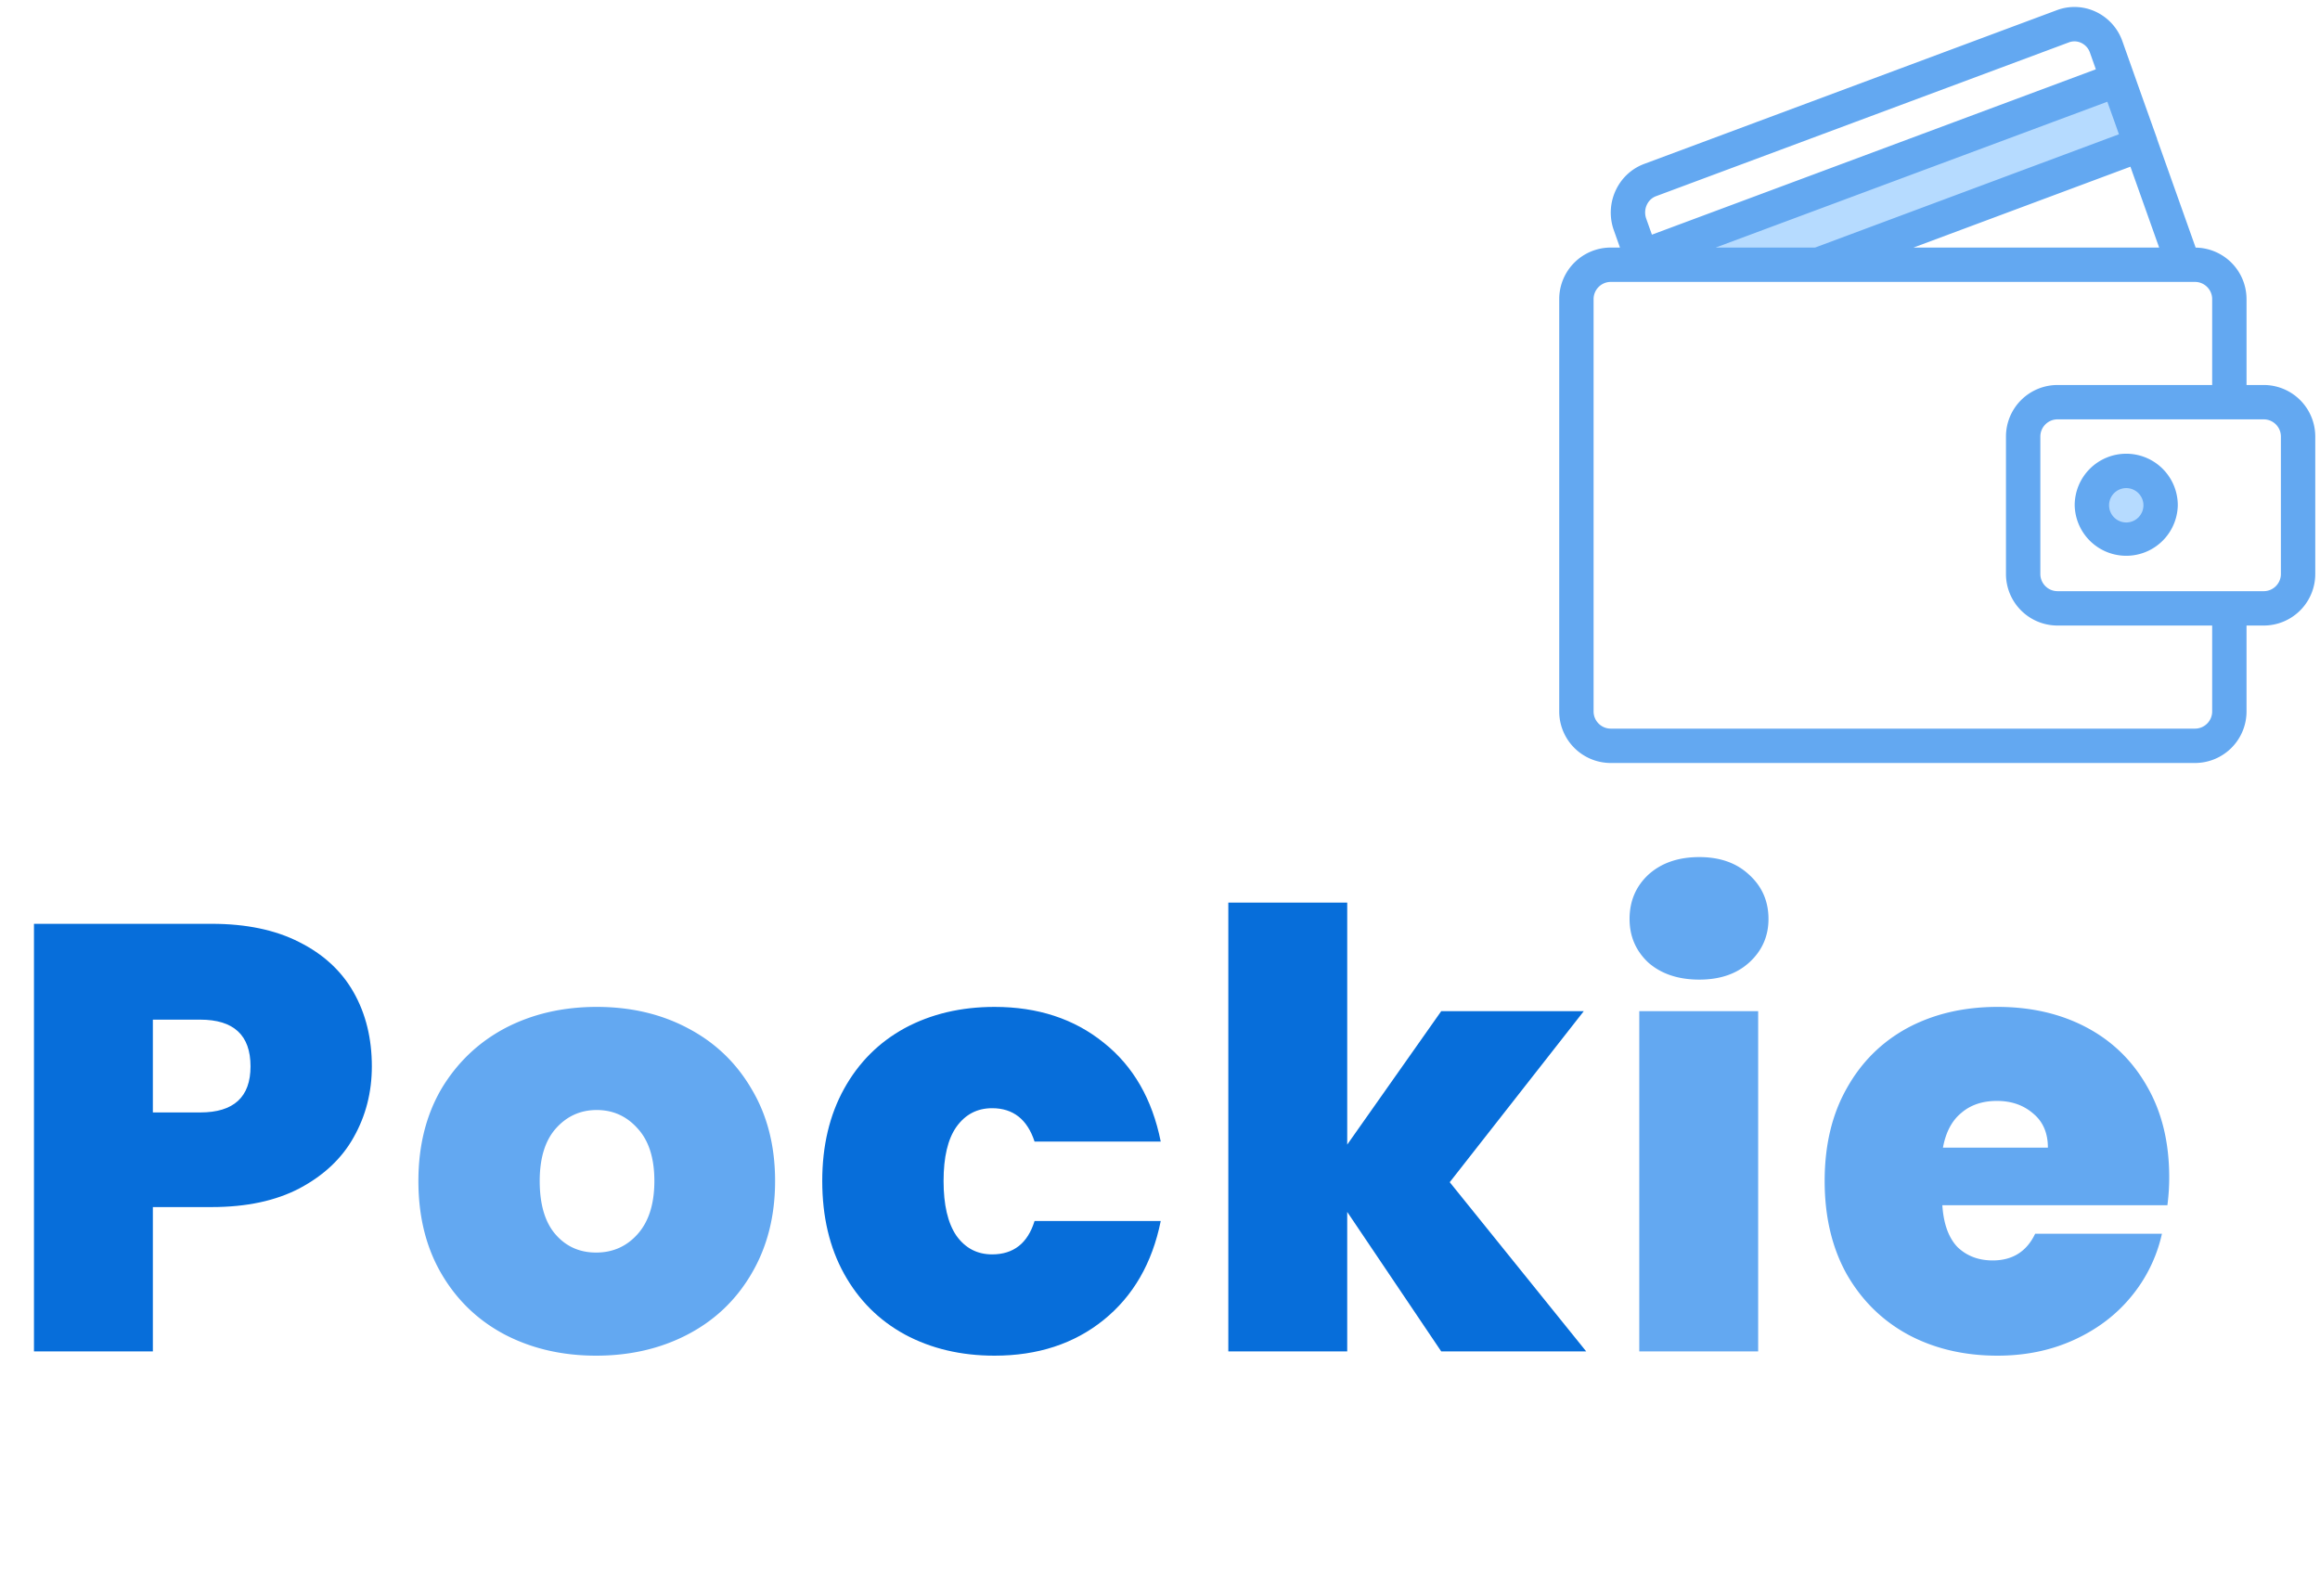 <svg xmlns="http://www.w3.org/2000/svg" fill="none" viewBox="0 0 218 150">
  <defs/>
  <path fill="#B6DBFF" d="M201.169 13.576L170.845 24.88h-16.341l-.259-.745 44.742-16.663 2.182 6.105zM203.023 47.483a3.226 3.226 0 01-3.228 3.229 3.228 3.228 0 01-3.23-3.229 3.228 3.228 0 013.23-3.23 3.226 3.226 0 013.228 3.23z"/>
  <path fill="#63A8F1" d="M214.326 53.941c0 .89-.725 1.615-1.615 1.615h-19.375a1.617 1.617 0 01-1.614-1.614V41.024c0-.89.725-1.615 1.614-1.615h19.375c.89 0 1.615.726 1.615 1.615v12.916zm-6.458 12.917c0 .89-.726 1.615-1.615 1.615h-54.896c-.89 0-1.615-.725-1.615-1.615v-38.75c0-.889.725-1.615 1.615-1.615h54.896c.889 0 1.615.726 1.615 1.615v8.073h-14.532a4.845 4.845 0 00-4.844 4.844v12.916a4.845 4.845 0 004.844 4.844h14.532v8.073zm-9.852-57.3l.687 1.918.404 1.142-28.552 10.646h-9.34L198.016 9.56zm-42.396 8.875l38.782-14.449a1.466 1.466 0 011.154.044c.391.183.681.504.826.915l.555 1.57-41.714 15.54-.536-1.508c-.303-.864.114-1.81.933-2.112zm44.565-2.768l2.7 7.6h-23.084l20.384-7.6zm12.526 20.516h-1.615v-8.073a4.842 4.842 0 00-4.78-4.838l-3.626-10.204v-.032l-1.167-3.267-2.094-5.903a4.825 4.825 0 00-2.505-2.763 4.707 4.707 0 00-3.651-.145l-38.782 14.45c-2.466.92-3.74 3.708-2.851 6.218l.581 1.64h-.864a4.845 4.845 0 00-4.844 4.844v38.75a4.845 4.845 0 004.844 4.844h54.896a4.845 4.845 0 004.843-4.844v-8.073h1.615a4.845 4.845 0 004.844-4.843V41.024a4.845 4.845 0 00-4.844-4.844z"/>
  <path fill="#63A8F1" d="M199.795 49.098c-.89 0-1.615-.726-1.615-1.615 0-.89.725-1.614 1.615-1.614.888 0 1.614.725 1.614 1.614 0 .889-.726 1.615-1.614 1.615zm0-6.459a4.846 4.846 0 00-4.845 4.844 4.845 4.845 0 009.688 0 4.845 4.845 0 00-4.843-4.844z"/>
  <path fill="#076EDA" d="M34.941 100.21c0 2.432-.57 4.655-1.71 6.669-1.102 1.976-2.793 3.572-5.073 4.788-2.242 1.178-4.997 1.767-8.265 1.767h-5.529V127H3.192V86.815h16.701c3.23 0 5.966.57 8.208 1.71 2.28 1.14 3.99 2.717 5.13 4.731 1.14 2.014 1.71 4.332 1.71 6.954zm-16.131 4.332c3.154 0 4.731-1.444 4.731-4.332 0-2.926-1.577-4.389-4.731-4.389h-4.446v8.721h4.446zm58.453 6.441c0-3.306.684-6.194 2.052-8.664 1.368-2.47 3.268-4.37 5.7-5.7 2.47-1.33 5.282-1.995 8.436-1.995 4.066 0 7.486 1.121 10.26 3.363 2.774 2.204 4.56 5.301 5.358 9.291H97.213c-.684-2.09-2.014-3.135-3.99-3.135-1.406 0-2.527.589-3.363 1.767-.798 1.14-1.197 2.831-1.197 5.073 0 2.242.399 3.952 1.197 5.13.836 1.178 1.957 1.767 3.363 1.767 2.014 0 3.344-1.045 3.99-3.135h11.856c-.798 3.952-2.584 7.049-5.358 9.291-2.774 2.242-6.194 3.363-10.26 3.363-3.154 0-5.966-.665-8.436-1.995-2.432-1.33-4.332-3.23-5.7-5.7-1.368-2.47-2.052-5.377-2.052-8.721zM135.427 127l-8.835-13.11V127H115.42V84.82h11.172v22.743l8.835-12.54h13.395l-12.597 16.074L149.05 127h-13.623z"/>
  <path fill="#63A8F1" d="M56.016 127.399c-3.192 0-6.06-.665-8.607-1.995-2.508-1.33-4.484-3.23-5.928-5.7s-2.166-5.377-2.166-8.721c0-3.306.722-6.194 2.166-8.664 1.482-2.47 3.477-4.37 5.985-5.7 2.546-1.33 5.415-1.995 8.607-1.995 3.192 0 6.042.665 8.55 1.995 2.546 1.33 4.541 3.23 5.985 5.7 1.482 2.47 2.223 5.358 2.223 8.664s-.74 6.213-2.223 8.721c-1.444 2.47-3.439 4.37-5.985 5.7-2.546 1.33-5.415 1.995-8.607 1.995zm0-9.69c1.558 0 2.85-.57 3.876-1.71 1.064-1.178 1.596-2.85 1.596-5.016s-.532-3.819-1.596-4.959c-1.026-1.14-2.299-1.71-3.819-1.71s-2.793.57-3.819 1.71c-1.026 1.14-1.539 2.793-1.539 4.959 0 2.204.494 3.876 1.482 5.016.988 1.14 2.261 1.71 3.82 1.71zm103.662-25.65c-1.976 0-3.572-.532-4.788-1.596-1.178-1.102-1.767-2.47-1.767-4.104 0-1.672.589-3.059 1.767-4.161 1.216-1.102 2.812-1.653 4.788-1.653 1.938 0 3.496.551 4.674 1.653 1.216 1.102 1.824 2.489 1.824 4.161 0 1.634-.608 3.002-1.824 4.104-1.178 1.064-2.736 1.596-4.674 1.596zm5.529 2.964V127h-11.172V95.023h11.172zm38.624 15.618c0 .874-.057 1.748-.171 2.622h-21.147c.114 1.748.589 3.059 1.425 3.933.874.836 1.976 1.254 3.306 1.254 1.862 0 3.192-.836 3.99-2.508h11.913a13.987 13.987 0 01-2.907 5.928c-1.406 1.71-3.192 3.059-5.358 4.047-2.166.988-4.56 1.482-7.182 1.482-3.154 0-5.966-.665-8.436-1.995-2.432-1.33-4.351-3.23-5.757-5.7-1.368-2.47-2.052-5.377-2.052-8.721 0-3.344.684-6.232 2.052-8.664 1.368-2.47 3.268-4.37 5.7-5.7 2.47-1.33 5.301-1.995 8.493-1.995 3.154 0 5.947.646 8.379 1.938 2.432 1.292 4.332 3.154 5.7 5.586 1.368 2.394 2.052 5.225 2.052 8.493zm-11.4-2.793c0-1.368-.456-2.432-1.368-3.192-.912-.798-2.052-1.197-3.42-1.197-1.368 0-2.489.38-3.363 1.14-.874.722-1.444 1.805-1.71 3.249h9.861z"/>
</svg>

